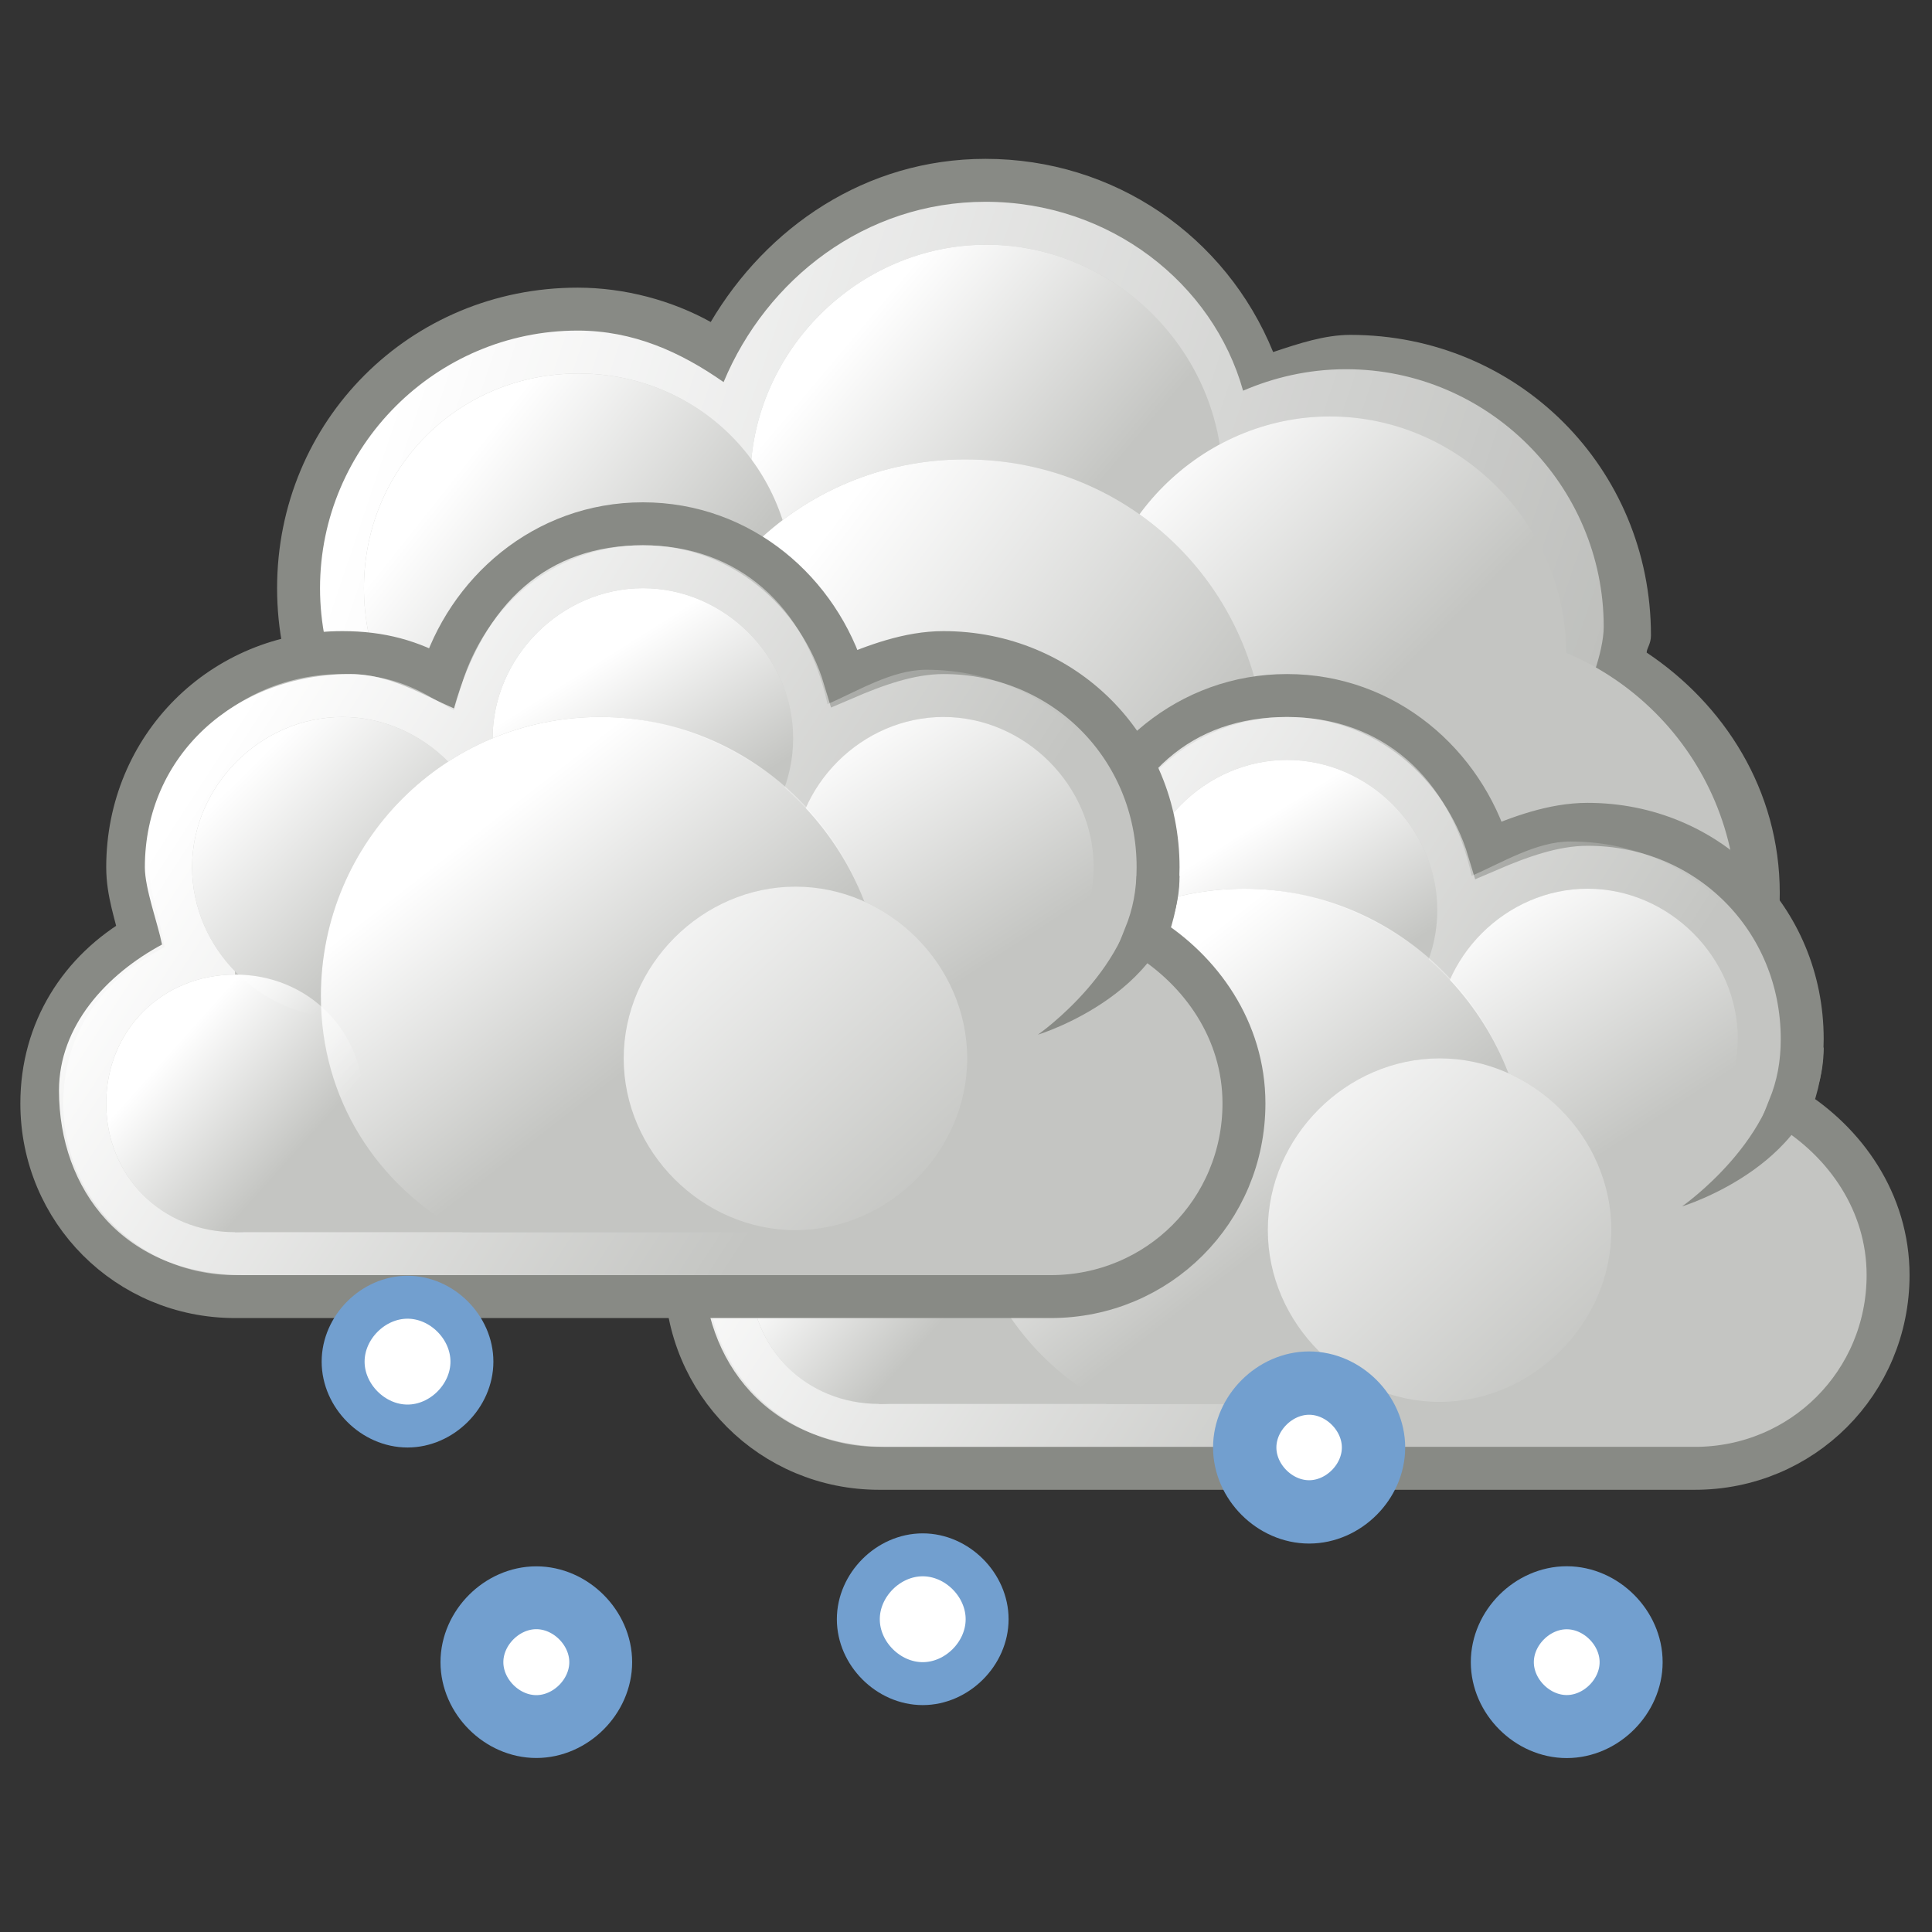<?xml version="1.0" encoding="utf-8"?>
<!-- Generator: Adobe Illustrator 24.0.1, SVG Export Plug-In . SVG Version: 6.00 Build 0)  -->
<svg version="1.1"
	 id="svg1306" xmlns:cc="http://creativecommons.org/ns#" xmlns:dc="http://purl.org/dc/elements/1.1/" xmlns:inkscape="http://www.inkscape.org/namespaces/inkscape" xmlns:rdf="http://www.w3.org/1999/02/22-rdf-syntax-ns#" xmlns:sodipodi="http://sodipodi.sourceforge.net/DTD/sodipodi-0.dtd" xmlns:svg="http://www.w3.org/2000/svg"
	 xmlns="http://www.w3.org/2000/svg" xmlns:xlink="http://www.w3.org/1999/xlink" x="0px" y="0px" viewBox="0 0 45 45"
	 style="enable-background:new 0 0 45 45;" xml:space="preserve">
<rect x="0" y="0" width="45" height="45" fill="#333333" stroke="none"/>
<style type="text/css">
	.st0{fill:#888A85;}
	.st1{fill:url(#path8720_2_);}
	.st2{fill:#C4C5C2;}
	.st3{fill:url(#path8728_2_);}
	.st4{fill:url(#path8734_2_);}
	.st5{fill:url(#path8740_2_);}
	.st6{fill:url(#path8746_2_);}
	.st7{fill:url(#path8752_2_);}
	.st8{fill:#C4C5C2;stroke:#888A85;stroke-miterlimit:2;}
	.st9{fill:url(#path8802_2_);}
	.st10{fill:url(#path8808_2_);}
	.st11{fill:url(#path8818_2_);}
	.st12{fill:url(#path8824_2_);}
	.st13{fill:url(#path8830_2_);}
	.st14{fill:url(#path8832_2_);}
	.st15{fill-rule:evenodd;clip-rule:evenodd;fill:#888A85;}
	.st16{fill:url(#path8840_2_);}
	.st17{fill:url(#path8758_2_);}
	.st18{fill:url(#path8764_2_);}
	.st19{fill:url(#path8774_2_);}
	.st20{fill:url(#path8780_2_);}
	.st21{fill:url(#path8786_2_);}
	.st22{fill:url(#path8788_2_);}
	.st23{fill:url(#path8796_2_);}
	.st24{fill:#FFFFFF;stroke:#729FCF;stroke-miterlimit:10;}
	.st25{fill:#FFFFFF;stroke:#729FCF;stroke-width:1.475;stroke-miterlimit:1;}
	.st26{fill:#FFFFFF;stroke:#729FCF;stroke-width:1.468;stroke-miterlimit:1;}
	.st27{fill:#FFFFFF;stroke:#729FCF;stroke-width:1.464;stroke-miterlimit:1;}
</style>
<g id="layer1_24_">
	<g id="g9947_1_" transform="translate(-340.046,298)">
		<path id="path8718_1_" class="st0" d="M363-294.3c-2.8,0-5.1,1.6-6.4,3.8c-0.9-0.5-2-0.8-3.1-0.8c-3.9,0-7,3.1-7,7s3.1,7,7,7
			c2.4,0,4.4-1.3,5.7-3.2c1.1,0.7,2.4,1.2,3.8,1.2c0.9,0,1.8-0.2,2.6-0.5c0.5,0.9,1.2,1.6,2,2.2c0,0.1-0.1,0.2-0.1,0.4
			c0,3.9,3.1,7,7,7s7-3.1,7-7c0-2.4-1.3-4.4-3.1-5.6c0-0.1,0.1-0.2,0.1-0.4c0-3.9-3.1-7-7-7c-0.6,0-1.2,0.2-1.8,0.4
			C368.6-292.5,366-294.3,363-294.3z"/>
		
			<linearGradient id="path8720_2_" gradientUnits="userSpaceOnUse" x1="1247.089" y1="-67.656" x2="1297.502" y2="-84.582" gradientTransform="matrix(1 0 0 -1 -898.114 -356)">
			<stop  offset="0" style="stop-color:#FFFFFF"/>
			<stop  offset="1" style="stop-color:#FFFFFF;stop-opacity:0"/>
		</linearGradient>
		<path id="path8720_1_" class="st1" d="M363-293.3c-2.8,0-5.1,1.8-6.1,4.2c-1-0.7-2.1-1.2-3.4-1.2c-3.3,0-6,2.7-6,6s2.7,6,6,6
			c2.4,0,4.5-1.5,5.4-3.5c1.1,0.9,2.5,1.5,4.1,1.5c1.1,0,2-0.3,2.9-0.8c0.4,1,1.1,1.8,1.9,2.4c-0.2,0.6-0.4,1.2-0.4,1.8
			c0,3.6,2.9,6.5,6.5,6.5s6.5-2.9,6.5-6.5c0-2.4-1.3-4.3-3.2-5.5c0.1-0.3,0.2-0.7,0.2-1c0-3.3-2.7-6-6-6c-0.9,0-1.7,0.2-2.4,0.5
			C368.3-291.4,365.9-293.3,363-293.3z"/>
		<path id="path8722_1_" class="st2" d="M380.5-276.8c0,3.6-2.9,6.5-6.5,6.5s-6.5-2.9-6.5-6.5l0,0c0-3.6,2.9-6.5,6.5-6.5
			S380.5-280.4,380.5-276.8L380.5-276.8z"/>
		<g id="g8724_1_" transform="translate(122.023,102)">
			<path id="path8726_1_" class="st2" d="M246.5-388.8c0,3-2.5,5.5-5.5,5.5s-5.5-2.5-5.5-5.5s2.5-5.5,5.5-5.5
				S246.5-391.8,246.5-388.8z"/>
			
				<linearGradient id="path8728_2_" gradientUnits="userSpaceOnUse" x1="933.419" y1="-210.422" x2="939.172" y2="-215.279" gradientTransform="matrix(0.883 0 0 -0.883 -586.614 -577.666)">
				<stop  offset="0" style="stop-color:#FFFFFF"/>
				<stop  offset="1" style="stop-color:#FFFFFF;stop-opacity:0"/>
			</linearGradient>
			<path id="path8728_1_" class="st3" d="M246.5-388.8c0,3-2.5,5.5-5.5,5.5s-5.5-2.5-5.5-5.5s2.5-5.5,5.5-5.5
				S246.5-391.8,246.5-388.8z"/>
		</g>
		<g id="g8730_1_" transform="translate(122.023,102)">
			<path id="path8732_1_" class="st2" d="M254.5-384.8c0,3-2.5,5.5-5.5,5.5s-5.5-2.5-5.5-5.5l0,0c0-3,2.5-5.5,5.5-5.5
				S254.5-387.8,254.5-384.8z"/>
			
				<linearGradient id="path8734_2_" gradientUnits="userSpaceOnUse" x1="928.78" y1="-201.24" x2="934.738" y2="-207.203" gradientTransform="matrix(0.912 0 0 -0.912 -602.324 -572.787)">
				<stop  offset="0" style="stop-color:#FFFFFF"/>
				<stop  offset="1" style="stop-color:#FFFFFF;stop-opacity:0"/>
			</linearGradient>
			<path id="path8734_1_" class="st4" d="M254.5-384.8c0,3-2.5,5.5-5.5,5.5s-5.5-2.5-5.5-5.5l0,0c0-3,2.5-5.5,5.5-5.5
				S254.5-387.8,254.5-384.8z"/>
		</g>
		<g id="g8736_1_" transform="translate(122.023,102)">
			<path id="path8738_1_" class="st2" d="M236.5-386.3c0,2.8-2.2,5-5,5s-5-2.2-5-5s2.2-5,5-5S236.5-389.1,236.5-386.3L236.5-386.3z"
				/>
			
				<linearGradient id="path8740_2_" gradientUnits="userSpaceOnUse" x1="844.529" y1="-132.553" x2="848.909" y2="-136.034" gradientTransform="matrix(1.143 0 0 -1.143 -736.825 -540.28)">
				<stop  offset="0" style="stop-color:#FFFFFF"/>
				<stop  offset="1" style="stop-color:#FFFFFF;stop-opacity:0"/>
			</linearGradient>
			<path id="path8740_1_" class="st5" d="M236.5-386.3c0,2.8-2.2,5-5,5s-5-2.2-5-5s2.2-5,5-5S236.5-389.1,236.5-386.3L236.5-386.3z"
				/>
		</g>
		<g id="g8742_1_" transform="translate(122.023,102)">
			<path id="path8744_1_" class="st2" d="M247.5-382.3c0,3.9-3.1,7-7,7s-7-3.1-7-7l0,0c0-3.9,3.1-7,7-7S247.5-386.2,247.5-382.3
				L247.5-382.3z"/>
			
				<linearGradient id="path8746_2_" gradientUnits="userSpaceOnUse" x1="878.166" y1="-162.852" x2="885.816" y2="-168.681" gradientTransform="matrix(1.039 0 0 -1.039 -676.465 -555.13)">
				<stop  offset="0" style="stop-color:#FFFFFF"/>
				<stop  offset="1" style="stop-color:#FFFFFF;stop-opacity:0"/>
			</linearGradient>
			<path id="path8746_1_" class="st6" d="M247.5-382.3c0,3.9-3.1,7-7,7s-7-3.1-7-7l0,0c0-3.9,3.1-7,7-7S247.5-386.2,247.5-382.3
				L247.5-382.3z"/>
		</g>
		<g id="g8748_1_" transform="matrix(0.935,0,0,0.935,499.848,-187.616)">
			<path id="path8750_1_" class="st2" d="M-154.8-96.5c0,3-2.4,5.4-5.4,5.4s-5.4-2.4-5.4-5.4s2.4-5.4,5.4-5.4
				S-154.8-99.5-154.8-96.5z"/>
			
				<linearGradient id="path8752_2_" gradientUnits="userSpaceOnUse" x1="-864.685" y1="-66.654" x2="-861.493" y2="-70.644" gradientTransform="matrix(1.421 0 0 -1.421 1064.256 -196.08)">
				<stop  offset="0" style="stop-color:#FFFFFF"/>
				<stop  offset="1" style="stop-color:#FFFFFF;stop-opacity:0"/>
			</linearGradient>
			<path id="path8752_1_" class="st7" d="M-154.7-96.5c0,3-2.4,5.4-5.4,5.4s-5.4-2.4-5.4-5.4s2.4-5.4,5.4-5.4
				C-157.2-102-154.7-99.5-154.7-96.5z"/>
		</g>
		<g id="g8798_1_" transform="translate(91.023,162)">
			<path id="path8800_1_" class="st8" d="M279-443.8c-2.3,0-4.1,1.6-4.7,3.6c-0.7-0.4-1.4-0.6-2.3-0.6c-2.8,0-5,2.2-5,5
				c0,0.6,0.2,1.1,0.3,1.6c-1.4,0.8-2.3,2.2-2.3,3.9c0,2.5,2,4.5,4.5,4.5c0.2,0,18.8,0,19,0c2.5,0,4.5-2,4.5-4.5
				c0-1.7-1-3.1-2.3-3.9c0.2-0.5,0.3-1,0.3-1.6c0-2.8-2.2-5-5-5c-0.8,0-1.6,0.3-2.3,0.6C283.1-442.2,281.3-443.8,279-443.8z"/>
			
				<linearGradient id="path8802_2_" gradientUnits="userSpaceOnUse" x1="1016.285" y1="-181.197" x2="1030.292" y2="-190.279" gradientTransform="matrix(1 0 0 -1 -747.067 -620)">
				<stop  offset="0" style="stop-color:#FFFFFF"/>
				<stop  offset="1" style="stop-color:#FFFFFF;stop-opacity:0"/>
			</linearGradient>
			<path id="path8802_1_" class="st9" d="M279-443.3c-2.2,0-3.7,1.3-4.4,3.8c-0.7-0.3-1.5-0.8-2.4-0.8c-2.7,0-4.8,1.9-4.8,4.5
				c0,0.5,0.3,1.3,0.4,1.8c-1.3,0.7-2.4,1.9-2.4,3.4c0,2.3,1.5,4.3,4.3,4.3c0.2,0,18.2,0,18.3,0c2.8,0,4.3-1.9,4.3-4.3
				c0-1.6-1.1-2.7-2.4-3.4c0.2-0.5,0.5-1.3,0.5-1.8c0-2.6-2.1-4.6-4.8-4.6c-0.8,0-1.6,0.5-2.3,0.8
				C282.8-441.9,281.2-443.3,279-443.3z"/>
			<g id="g8804_1_">
				<path id="path8806_1_" class="st2" d="M282.5-438.8c0,1.9-1.6,3.5-3.5,3.5s-3.5-1.6-3.5-3.5s1.6-3.5,3.5-3.5
					S282.5-440.7,282.5-438.8L282.5-438.8z"/>
				
					<linearGradient id="path8808_2_" gradientUnits="userSpaceOnUse" x1="1016.154" y1="-165.471" x2="1018.313" y2="-168.902" gradientTransform="matrix(1.057 0 0 -1.057 -795.948 -615.627)">
					<stop  offset="0" style="stop-color:#FFFFFF"/>
					<stop  offset="1" style="stop-color:#FFFFFF;stop-opacity:0"/>
				</linearGradient>
				<path id="path8808_1_" class="st10" d="M282.5-438.8c0,1.9-1.6,3.5-3.5,3.5s-3.5-1.6-3.5-3.5s1.6-3.5,3.5-3.5
					S282.5-440.7,282.5-438.8L282.5-438.8z"/>
			</g>
			<rect id="rect8810_1_" x="269.5" y="-436.3" class="st2" width="20" height="9"/>
			<path id="path8812_1_" class="st2" d="M272.5-430.3c0,1.7-1.3,3-3,3s-3-1.3-3-3s1.3-3,3-3S272.5-432,272.5-430.3L272.5-430.3z"/>
			<g id="g8814_1_">
				<path id="path8816_1_" class="st2" d="M289.5-435.8c0,1.9-1.6,3.5-3.5,3.5s-3.5-1.6-3.5-3.5s1.6-3.5,3.5-3.5
					S289.5-437.7,289.5-435.8L289.5-435.8z"/>
				
					<linearGradient id="path8818_2_" gradientUnits="userSpaceOnUse" x1="1015.13" y1="-163.953" x2="1018.472" y2="-169.1" gradientTransform="matrix(1.057 0 0 -1.057 -788.948 -612.627)">
					<stop  offset="0" style="stop-color:#FFFFFF"/>
					<stop  offset="1" style="stop-color:#FFFFFF;stop-opacity:0"/>
				</linearGradient>
				<path id="path8818_1_" class="st11" d="M289.5-435.8c0,1.9-1.6,3.5-3.5,3.5s-3.5-1.6-3.5-3.5s1.6-3.5,3.5-3.5
					S289.5-437.7,289.5-435.8L289.5-435.8z"/>
			</g>
			<g id="g8820_1_">
				<path id="path8822_1_" class="st2" d="M275.5-435.8c0,1.9-1.6,3.5-3.5,3.5s-3.5-1.6-3.5-3.5s1.6-3.5,3.5-3.5
					S275.5-437.7,275.5-435.8L275.5-435.8z"/>
				
					<linearGradient id="path8824_2_" gradientUnits="userSpaceOnUse" x1="1015.001" y1="-165.001" x2="1018.452" y2="-168.497" gradientTransform="matrix(1.057 0 0 -1.057 -802.948 -612.627)">
					<stop  offset="0" style="stop-color:#FFFFFF"/>
					<stop  offset="1" style="stop-color:#FFFFFF;stop-opacity:0"/>
				</linearGradient>
				<path id="path8824_1_" class="st12" d="M275.5-435.8c0,1.9-1.6,3.5-3.5,3.5s-3.5-1.6-3.5-3.5s1.6-3.5,3.5-3.5
					S275.5-437.7,275.5-435.8L275.5-435.8z"/>
			</g>
			<g id="g8826_1_" transform="translate(-1,0)">
				<path id="path8828_1_" class="st2" d="M279-439.3c-3.6,0-6.5,2.9-6.5,6.5c0,2.4,1.3,4.3,3.3,5.5h6.5c1.9-1.1,3.3-3.1,3.3-5.5
					C285.5-436.4,282.5-439.3,279-439.3z"/>
				
					<linearGradient id="path8830_2_" gradientUnits="userSpaceOnUse" x1="1026.126" y1="-183.399" x2="1030.16" y2="-188.586" gradientTransform="matrix(1 0 0 -1 -750.067 -620)">
					<stop  offset="0" style="stop-color:#FFFFFF"/>
					<stop  offset="1" style="stop-color:#FFFFFF;stop-opacity:0"/>
				</linearGradient>
				<path id="path8830_1_" class="st13" d="M279-439.3c-3.6,0-6.5,2.9-6.5,6.5c0,2.4,1.3,4.4,3.3,5.5h6.5c1.9-1.1,3.3-3.1,3.3-5.5
					C285.5-436.4,282.6-439.3,279-439.3z"/>
			</g>
			
				<linearGradient id="path8832_2_" gradientUnits="userSpaceOnUse" x1="1064.288" y1="-215.051" x2="1067.388" y2="-217.827" gradientTransform="matrix(0.906 0 0 -0.906 -696.11 -626.538)">
				<stop  offset="0" style="stop-color:#FFFFFF"/>
				<stop  offset="1" style="stop-color:#FFFFFF;stop-opacity:0"/>
			</linearGradient>
			<path id="path8832_1_" class="st14" d="M272.5-430.3c0,1.7-1.3,3-3,3s-3-1.3-3-3s1.3-3,3-3S272.5-432,272.5-430.3L272.5-430.3z"
				/>
			<path id="path8834_1_" class="st15" d="M291.5-435.6c0,2.7-3.3,3.7-3.3,3.7s2.3-1.6,2.3-3.7H291.5z"/>
			<g id="g8836_1_" transform="matrix(1.143,0,0,1.143,-28.571,67)">
				<path id="path8838_1_" class="st2" d="M275.7-436c0,1.9-1.6,3.5-3.5,3.5s-3.5-1.6-3.5-3.5s1.6-3.5,3.5-3.5
					S275.7-437.9,275.7-436L275.7-436z"/>
				
					<linearGradient id="path8840_2_" gradientUnits="userSpaceOnUse" x1="764.261" y1="-171.042" x2="768.359" y2="-175.444" gradientTransform="matrix(1.577 0 0 -1.577 -936.802 -709.707)">
					<stop  offset="0" style="stop-color:#FFFFFF"/>
					<stop  offset="1" style="stop-color:#FFFFFF;stop-opacity:0"/>
				</linearGradient>
				<path id="path8840_1_" class="st16" d="M275.7-436c0,1.9-1.6,3.5-3.5,3.5s-3.5-1.6-3.5-3.5s1.6-3.5,3.5-3.5
					S275.7-437.9,275.7-436L275.7-436z"/>
			</g>
		</g>
		<g id="g8754_1_" transform="translate(76.02,158)">
			<path id="path8756_1_" class="st8" d="M279-443.8c-2.3,0-4.1,1.6-4.7,3.6c-0.7-0.4-1.4-0.6-2.3-0.6c-2.8,0-5,2.2-5,5
				c0,0.6,0.2,1.1,0.3,1.6c-1.4,0.8-2.3,2.2-2.3,3.9c0,2.5,2,4.5,4.5,4.5c0.2,0,18.8,0,19,0c2.5,0,4.5-2,4.5-4.5
				c0-1.7-1-3.1-2.3-3.9c0.2-0.5,0.3-1,0.3-1.6c0-2.8-2.2-5-5-5c-0.8,0-1.6,0.3-2.3,0.6C283.1-442.2,281.3-443.8,279-443.8z"/>
			
				<linearGradient id="path8758_2_" gradientUnits="userSpaceOnUse" x1="1061.292" y1="-177.197" x2="1075.299" y2="-186.279" gradientTransform="matrix(1 0 0 -1 -792.075 -616)">
				<stop  offset="0" style="stop-color:#FFFFFF"/>
				<stop  offset="1" style="stop-color:#FFFFFF;stop-opacity:0"/>
			</linearGradient>
			<path id="path8758_1_" class="st17" d="M279-443.3c-2.2,0-3.7,1.3-4.4,3.8c-0.7-0.3-1.5-0.8-2.4-0.8c-2.7,0-4.8,1.9-4.8,4.5
				c0,0.5,0.3,1.3,0.4,1.8c-1.3,0.7-2.4,1.9-2.4,3.4c0,2.3,1.5,4.3,4.3,4.3c0.2,0,18.2,0,18.3,0c2.8,0,4.3-1.9,4.3-4.3
				c0-1.6-1.1-2.7-2.4-3.4c0.2-0.5,0.5-1.3,0.5-1.8c0-2.6-2.1-4.6-4.8-4.6c-0.8,0-1.6,0.5-2.3,0.8
				C282.8-441.9,281.2-443.3,279-443.3z"/>
			<g id="g8760_1_">
				<path id="path8762_1_" class="st2" d="M282.5-438.8c0,1.9-1.6,3.5-3.5,3.5s-3.5-1.6-3.5-3.5s1.6-3.5,3.5-3.5
					S282.5-440.7,282.5-438.8L282.5-438.8z"/>
				
					<linearGradient id="path8764_2_" gradientUnits="userSpaceOnUse" x1="1061.162" y1="-161.471" x2="1063.321" y2="-164.902" gradientTransform="matrix(1.057 0 0 -1.057 -843.503 -611.401)">
					<stop  offset="0" style="stop-color:#FFFFFF"/>
					<stop  offset="1" style="stop-color:#FFFFFF;stop-opacity:0"/>
				</linearGradient>
				<path id="path8764_1_" class="st18" d="M282.5-438.8c0,1.9-1.6,3.5-3.5,3.5s-3.5-1.6-3.5-3.5s1.6-3.5,3.5-3.5
					S282.5-440.7,282.5-438.8L282.5-438.8z"/>
			</g>
			<rect id="rect8766_1_" x="269.5" y="-436.3" class="st2" width="20" height="9"/>
			<path id="path8768_1_" class="st2" d="M272.5-430.3c0,1.7-1.3,3-3,3s-3-1.3-3-3s1.3-3,3-3S272.5-432,272.5-430.3L272.5-430.3z"/>
			<g id="g8770_1_">
				<path id="path8772_1_" class="st2" d="M289.5-435.8c0,1.9-1.6,3.5-3.5,3.5s-3.5-1.6-3.5-3.5s1.6-3.5,3.5-3.5
					S289.5-437.7,289.5-435.8L289.5-435.8z"/>
				
					<linearGradient id="path8774_2_" gradientUnits="userSpaceOnUse" x1="1060.138" y1="-159.953" x2="1063.479" y2="-165.1" gradientTransform="matrix(1.057 0 0 -1.057 -836.503 -608.401)">
					<stop  offset="0" style="stop-color:#FFFFFF"/>
					<stop  offset="1" style="stop-color:#FFFFFF;stop-opacity:0"/>
				</linearGradient>
				<path id="path8774_1_" class="st19" d="M289.5-435.8c0,1.9-1.6,3.5-3.5,3.5s-3.5-1.6-3.5-3.5s1.6-3.5,3.5-3.5
					S289.5-437.7,289.5-435.8L289.5-435.8z"/>
			</g>
			<g id="g8776_1_">
				<path id="path8778_1_" class="st2" d="M275.5-435.8c0,1.9-1.6,3.5-3.5,3.5s-3.5-1.6-3.5-3.5s1.6-3.5,3.5-3.5
					S275.5-437.7,275.5-435.8L275.5-435.8z"/>
				
					<linearGradient id="path8780_2_" gradientUnits="userSpaceOnUse" x1="1060.009" y1="-161.001" x2="1063.46" y2="-164.497" gradientTransform="matrix(1.057 0 0 -1.057 -850.503 -608.401)">
					<stop  offset="0" style="stop-color:#FFFFFF"/>
					<stop  offset="1" style="stop-color:#FFFFFF;stop-opacity:0"/>
				</linearGradient>
				<path id="path8780_1_" class="st20" d="M275.5-435.8c0,1.9-1.6,3.5-3.5,3.5s-3.5-1.6-3.5-3.5s1.6-3.5,3.5-3.5
					S275.5-437.7,275.5-435.8L275.5-435.8z"/>
			</g>
			<g id="g8782_1_" transform="translate(-1,0)">
				<path id="path8784_1_" class="st2" d="M279-439.3c-3.6,0-6.5,2.9-6.5,6.5c0,2.4,1.3,4.3,3.3,5.5h6.5c1.9-1.1,3.3-3.1,3.3-5.5
					C285.5-436.4,282.5-439.3,279-439.3z"/>
				
					<linearGradient id="path8786_2_" gradientUnits="userSpaceOnUse" x1="1071.134" y1="-179.399" x2="1075.168" y2="-184.586" gradientTransform="matrix(1 0 0 -1 -795.075 -616)">
					<stop  offset="0" style="stop-color:#FFFFFF"/>
					<stop  offset="1" style="stop-color:#FFFFFF;stop-opacity:0"/>
				</linearGradient>
				<path id="path8786_1_" class="st21" d="M279-439.3c-3.6,0-6.5,2.9-6.5,6.5c0,2.4,1.3,4.4,3.3,5.5h6.5c1.9-1.1,3.3-3.1,3.3-5.5
					C285.5-436.4,282.6-439.3,279-439.3z"/>
			</g>
			
				<linearGradient id="path8788_2_" gradientUnits="userSpaceOnUse" x1="1109.295" y1="-211.052" x2="1112.395" y2="-213.828" gradientTransform="matrix(0.906 0 0 -0.906 -736.873 -622.915)">
				<stop  offset="0" style="stop-color:#FFFFFF"/>
				<stop  offset="1" style="stop-color:#FFFFFF;stop-opacity:0"/>
			</linearGradient>
			<path id="path8788_1_" class="st22" d="M272.5-430.3c0,1.7-1.3,3-3,3s-3-1.3-3-3s1.3-3,3-3S272.5-432,272.5-430.3L272.5-430.3z"
				/>
			<path id="path8790_1_" class="st15" d="M291.5-435.6c0,2.7-3.3,3.7-3.3,3.7s2.3-1.6,2.3-3.7H291.5z"/>
			<g id="g8792_1_" transform="matrix(1.143,0,0,1.143,-28.571,67)">
				<path id="path8794_1_" class="st2" d="M275.7-436c0,1.9-1.6,3.5-3.5,3.5s-3.5-1.6-3.5-3.5s1.6-3.5,3.5-3.5
					S275.7-437.9,275.7-436L275.7-436z"/>
				
					<linearGradient id="path8796_2_" gradientUnits="userSpaceOnUse" x1="798.926" y1="-167.925" x2="803.023" y2="-172.327" gradientTransform="matrix(1.577 0 0 -1.577 -991.472 -704.79)">
					<stop  offset="0" style="stop-color:#FFFFFF"/>
					<stop  offset="1" style="stop-color:#FFFFFF;stop-opacity:0"/>
				</linearGradient>
				<path id="path8796_1_" class="st23" d="M275.7-436c0,1.9-1.6,3.5-3.5,3.5s-3.5-1.6-3.5-3.5s1.6-3.5,3.5-3.5
					S275.7-437.9,275.7-436L275.7-436z"/>
			</g>
		</g>
	</g>
	<g id="g12157_1_" transform="translate(-163.008,222.015)">
		<path id="path12159_1_" class="st24" d="M174-190.3c0,0.8-0.7,1.5-1.5,1.5s-1.5-0.7-1.5-1.5s0.7-1.5,1.5-1.5S174-191.1,174-190.3z
			"/>
		<path id="path12159_4_" class="st24" d="M186-184.3c0,0.8-0.7,1.5-1.5,1.5s-1.5-0.7-1.5-1.5s0.7-1.5,1.5-1.5S186-185.1,186-184.3z
			"/>
		<path id="path12163_1_" class="st25" d="M195-188.3c0,0.8-0.7,1.5-1.5,1.5s-1.5-0.7-1.5-1.5s0.7-1.5,1.5-1.5S195-189.1,195-188.3z
			"/>
		<path id="path12165_1_" class="st26" d="M201-183.3c0,0.8-0.7,1.5-1.5,1.5s-1.5-0.7-1.5-1.5s0.7-1.5,1.5-1.5S201-184.1,201-183.3z
			"/>
		<path id="path12171_1_" class="st27" d="M177-183.3c0,0.8-0.7,1.5-1.5,1.5s-1.5-0.7-1.5-1.5s0.7-1.5,1.5-1.5S177-184.1,177-183.3z
			"/>
	</g>
</g>
</svg>
